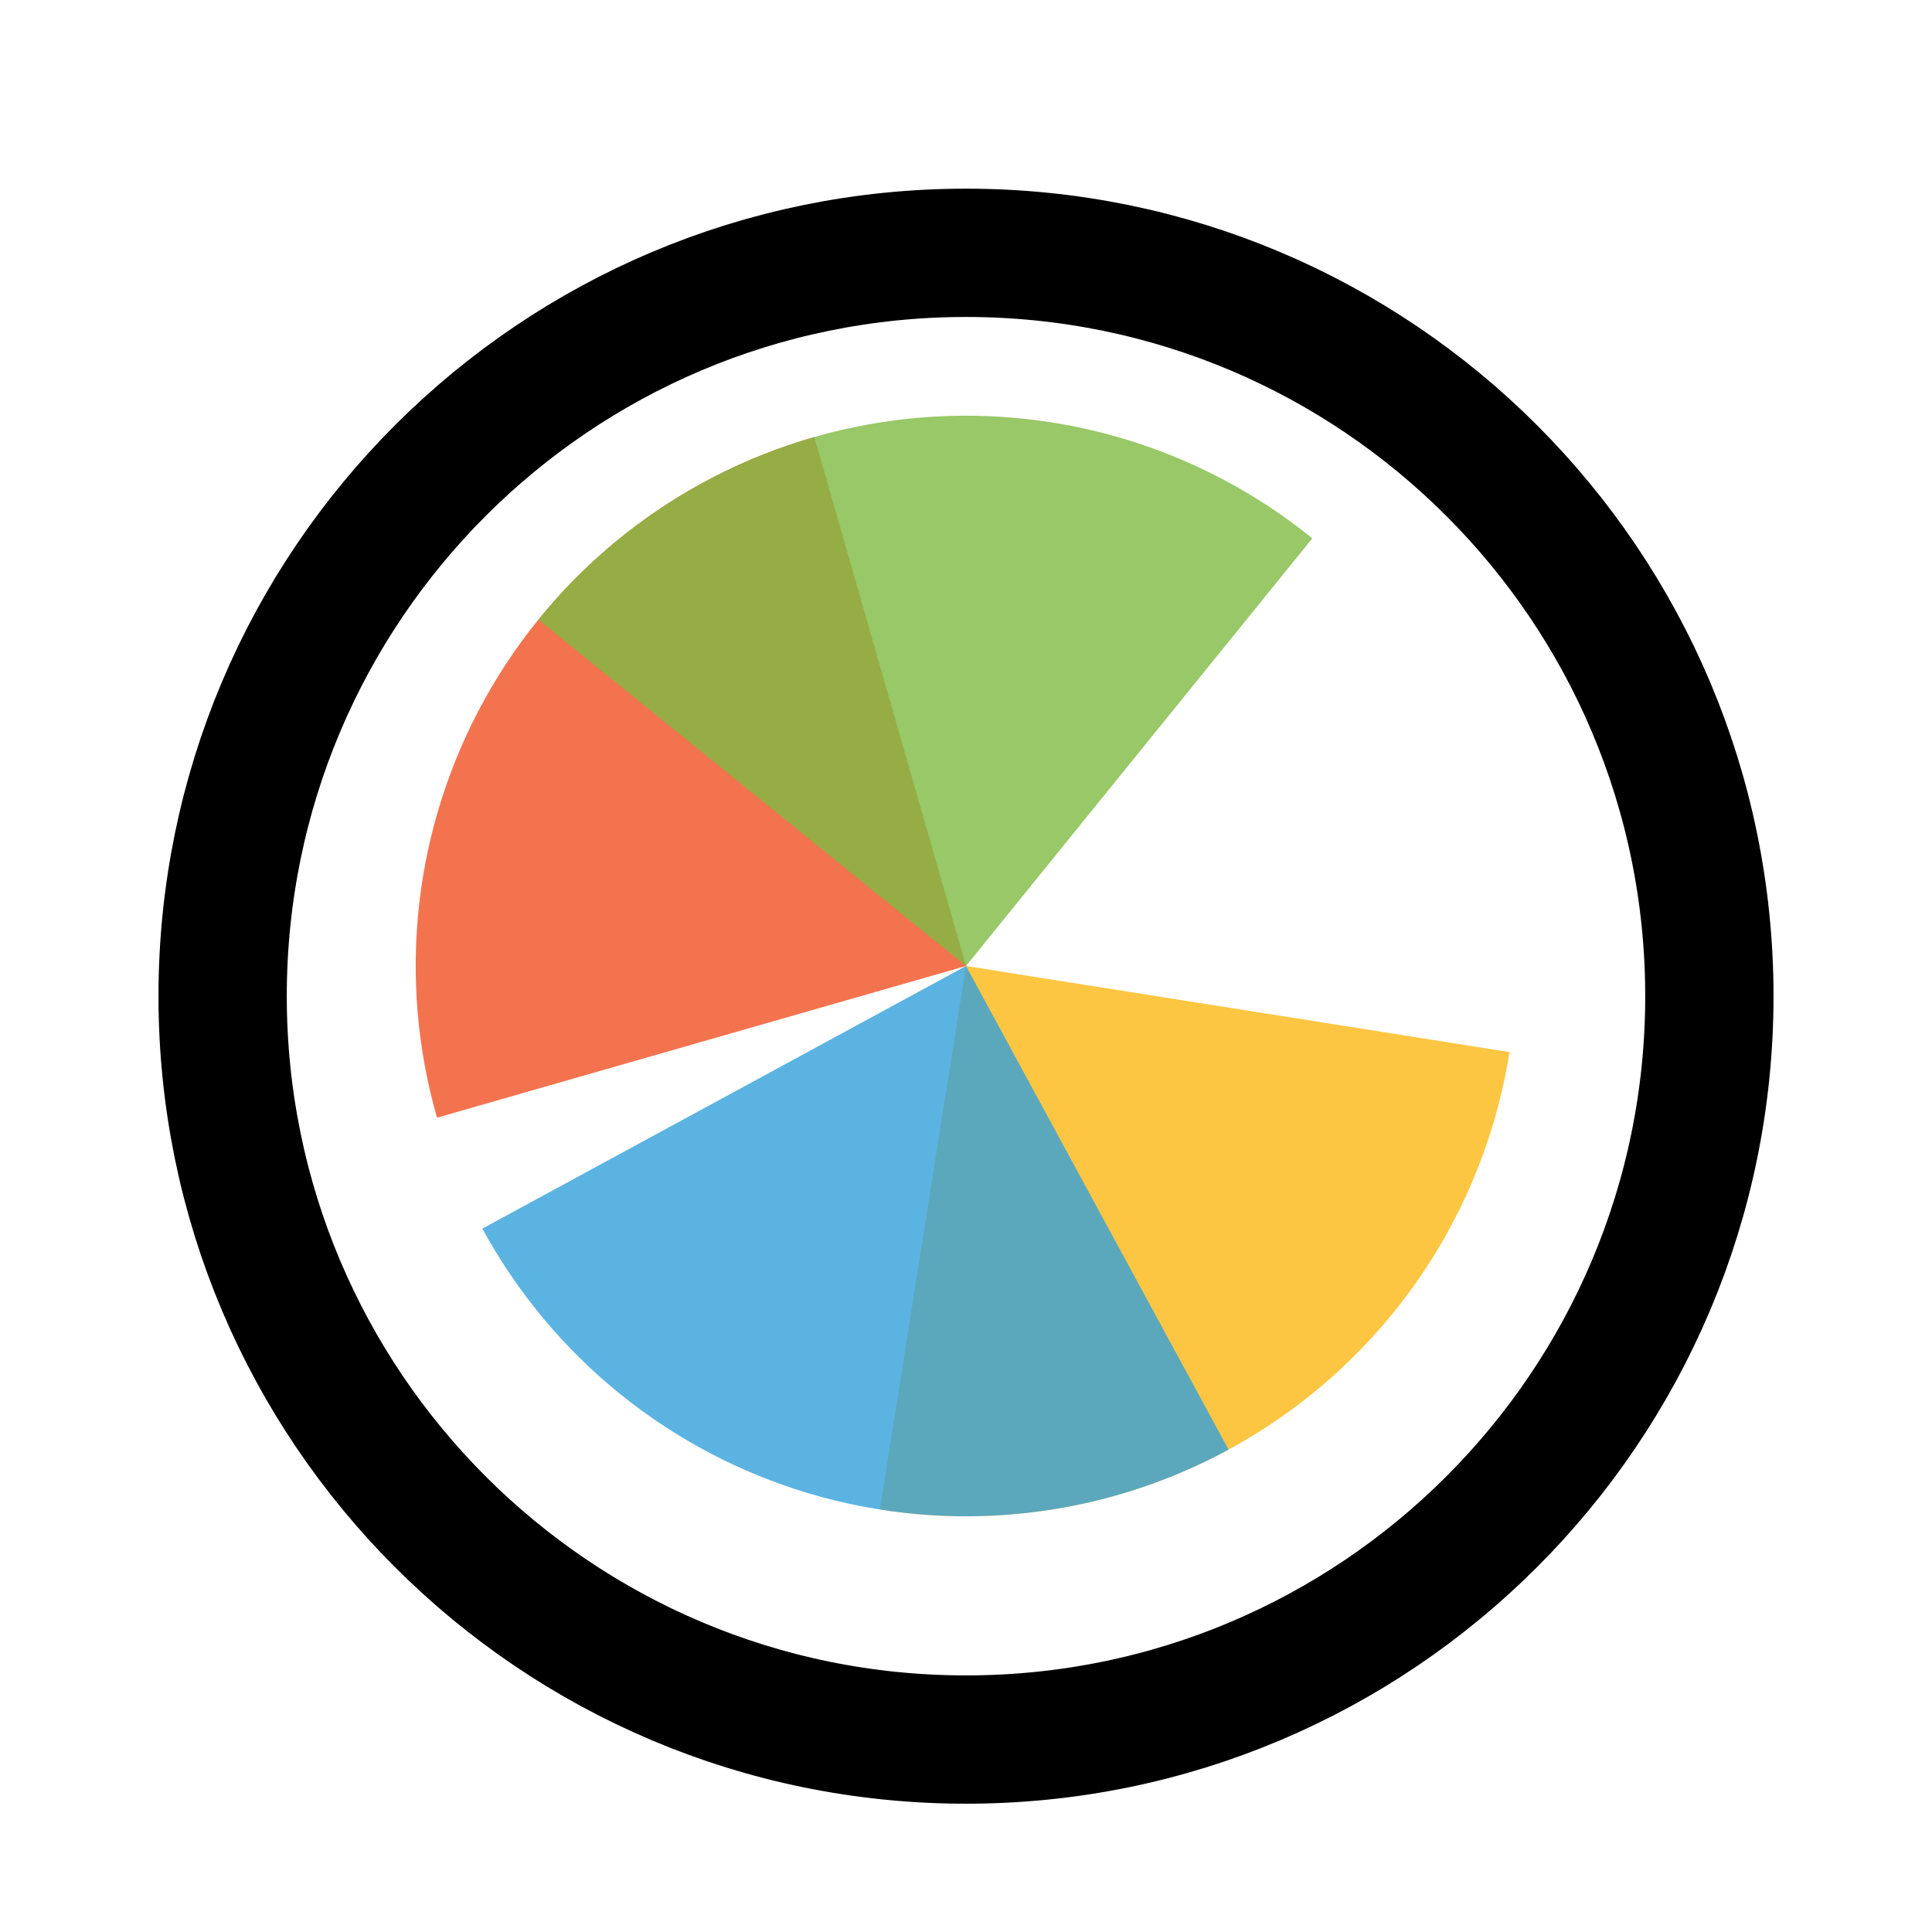 <svg width="256" height="256" viewBox="0 0 256 256" fill="none" xmlns="http://www.w3.org/2000/svg">
<g filter="url(#filter0_d_3519_2674)">
<path d="M218 128C218 177.706 177.706 218 128 218C78.294 218 38 177.706 38 128C38 78.294 78.294 38 128 38C177.706 38 218 78.294 218 128Z" fill="#FFFFFF"/>
<path d="M128 226.5C182.4 226.5 226.5 182.4 226.5 128C226.5 73.6 182.4 29.5 128 29.5C73.6 29.5 29.5 73.6 29.5 128C29.5 182.4 73.6 226.5 128 226.5Z" stroke="#000000" stroke-width="17"/>
</g>
<path d="M57.907 148.098L127.999 128.001L107.901 57.907C98.696 60.546 90.101 64.972 82.607 70.933C75.113 76.894 68.866 84.273 64.224 92.648C59.581 101.023 56.634 110.23 55.55 119.745C54.466 129.259 55.267 138.893 57.907 148.098Z" fill="#F05024" fill-opacity="0.8"/>
<path d="M116.593 200.02L128 128L200.02 139.407C198.522 148.864 195.175 157.935 190.172 166.099C185.169 174.264 178.606 181.363 170.86 186.991C163.113 192.62 154.333 196.667 145.022 198.902C135.711 201.138 126.05 201.517 116.593 200.019L116.593 200.02Z" fill="#FCB813" fill-opacity="0.8"/>
<path d="M71.333 82.111L128 128L173.889 71.333C166.447 65.307 157.892 60.805 148.71 58.086C139.529 55.366 129.902 54.481 120.379 55.482C110.855 56.483 101.623 59.35 93.207 63.919C84.792 68.488 77.359 74.669 71.333 82.111Z" fill="#7EBA41" fill-opacity="0.8"/>
<path d="M63.919 162.792L128 128L162.793 192.08C154.377 196.65 145.145 199.516 135.621 200.517C126.098 201.518 116.471 200.634 107.29 197.914C98.109 195.194 89.553 190.693 82.112 184.667C74.67 178.64 68.488 171.208 63.919 162.792Z" fill="#32A0DA" fill-opacity="0.8"/>
<defs>
<filter id="filter0_d_3519_2674" x="17" y="21" width="222" height="222" filterUnits="userSpaceOnUse" color-interpolation-filters="sRGB">
<feFlood flood-opacity="0" result="BackgroundImageFix"/>
<feColorMatrix in="SourceAlpha" type="matrix" values="0 0 0 0 0 0 0 0 0 0 0 0 0 0 0 0 0 0 127 0" result="hardAlpha"/>
<feOffset dy="4"/>
<feGaussianBlur stdDeviation="2"/>
<feComposite in2="hardAlpha" operator="out"/>
<feColorMatrix type="matrix" values="0 0 0 0 0 0 0 0 0 0 0 0 0 0 0 0 0 0 0.25 0"/>
<feBlend mode="normal" in2="BackgroundImageFix" result="effect1_dropShadow_3519_2674"/>
<feBlend mode="normal" in="SourceGraphic" in2="effect1_dropShadow_3519_2674" result="shape"/>
</filter>
</defs>
</svg>

